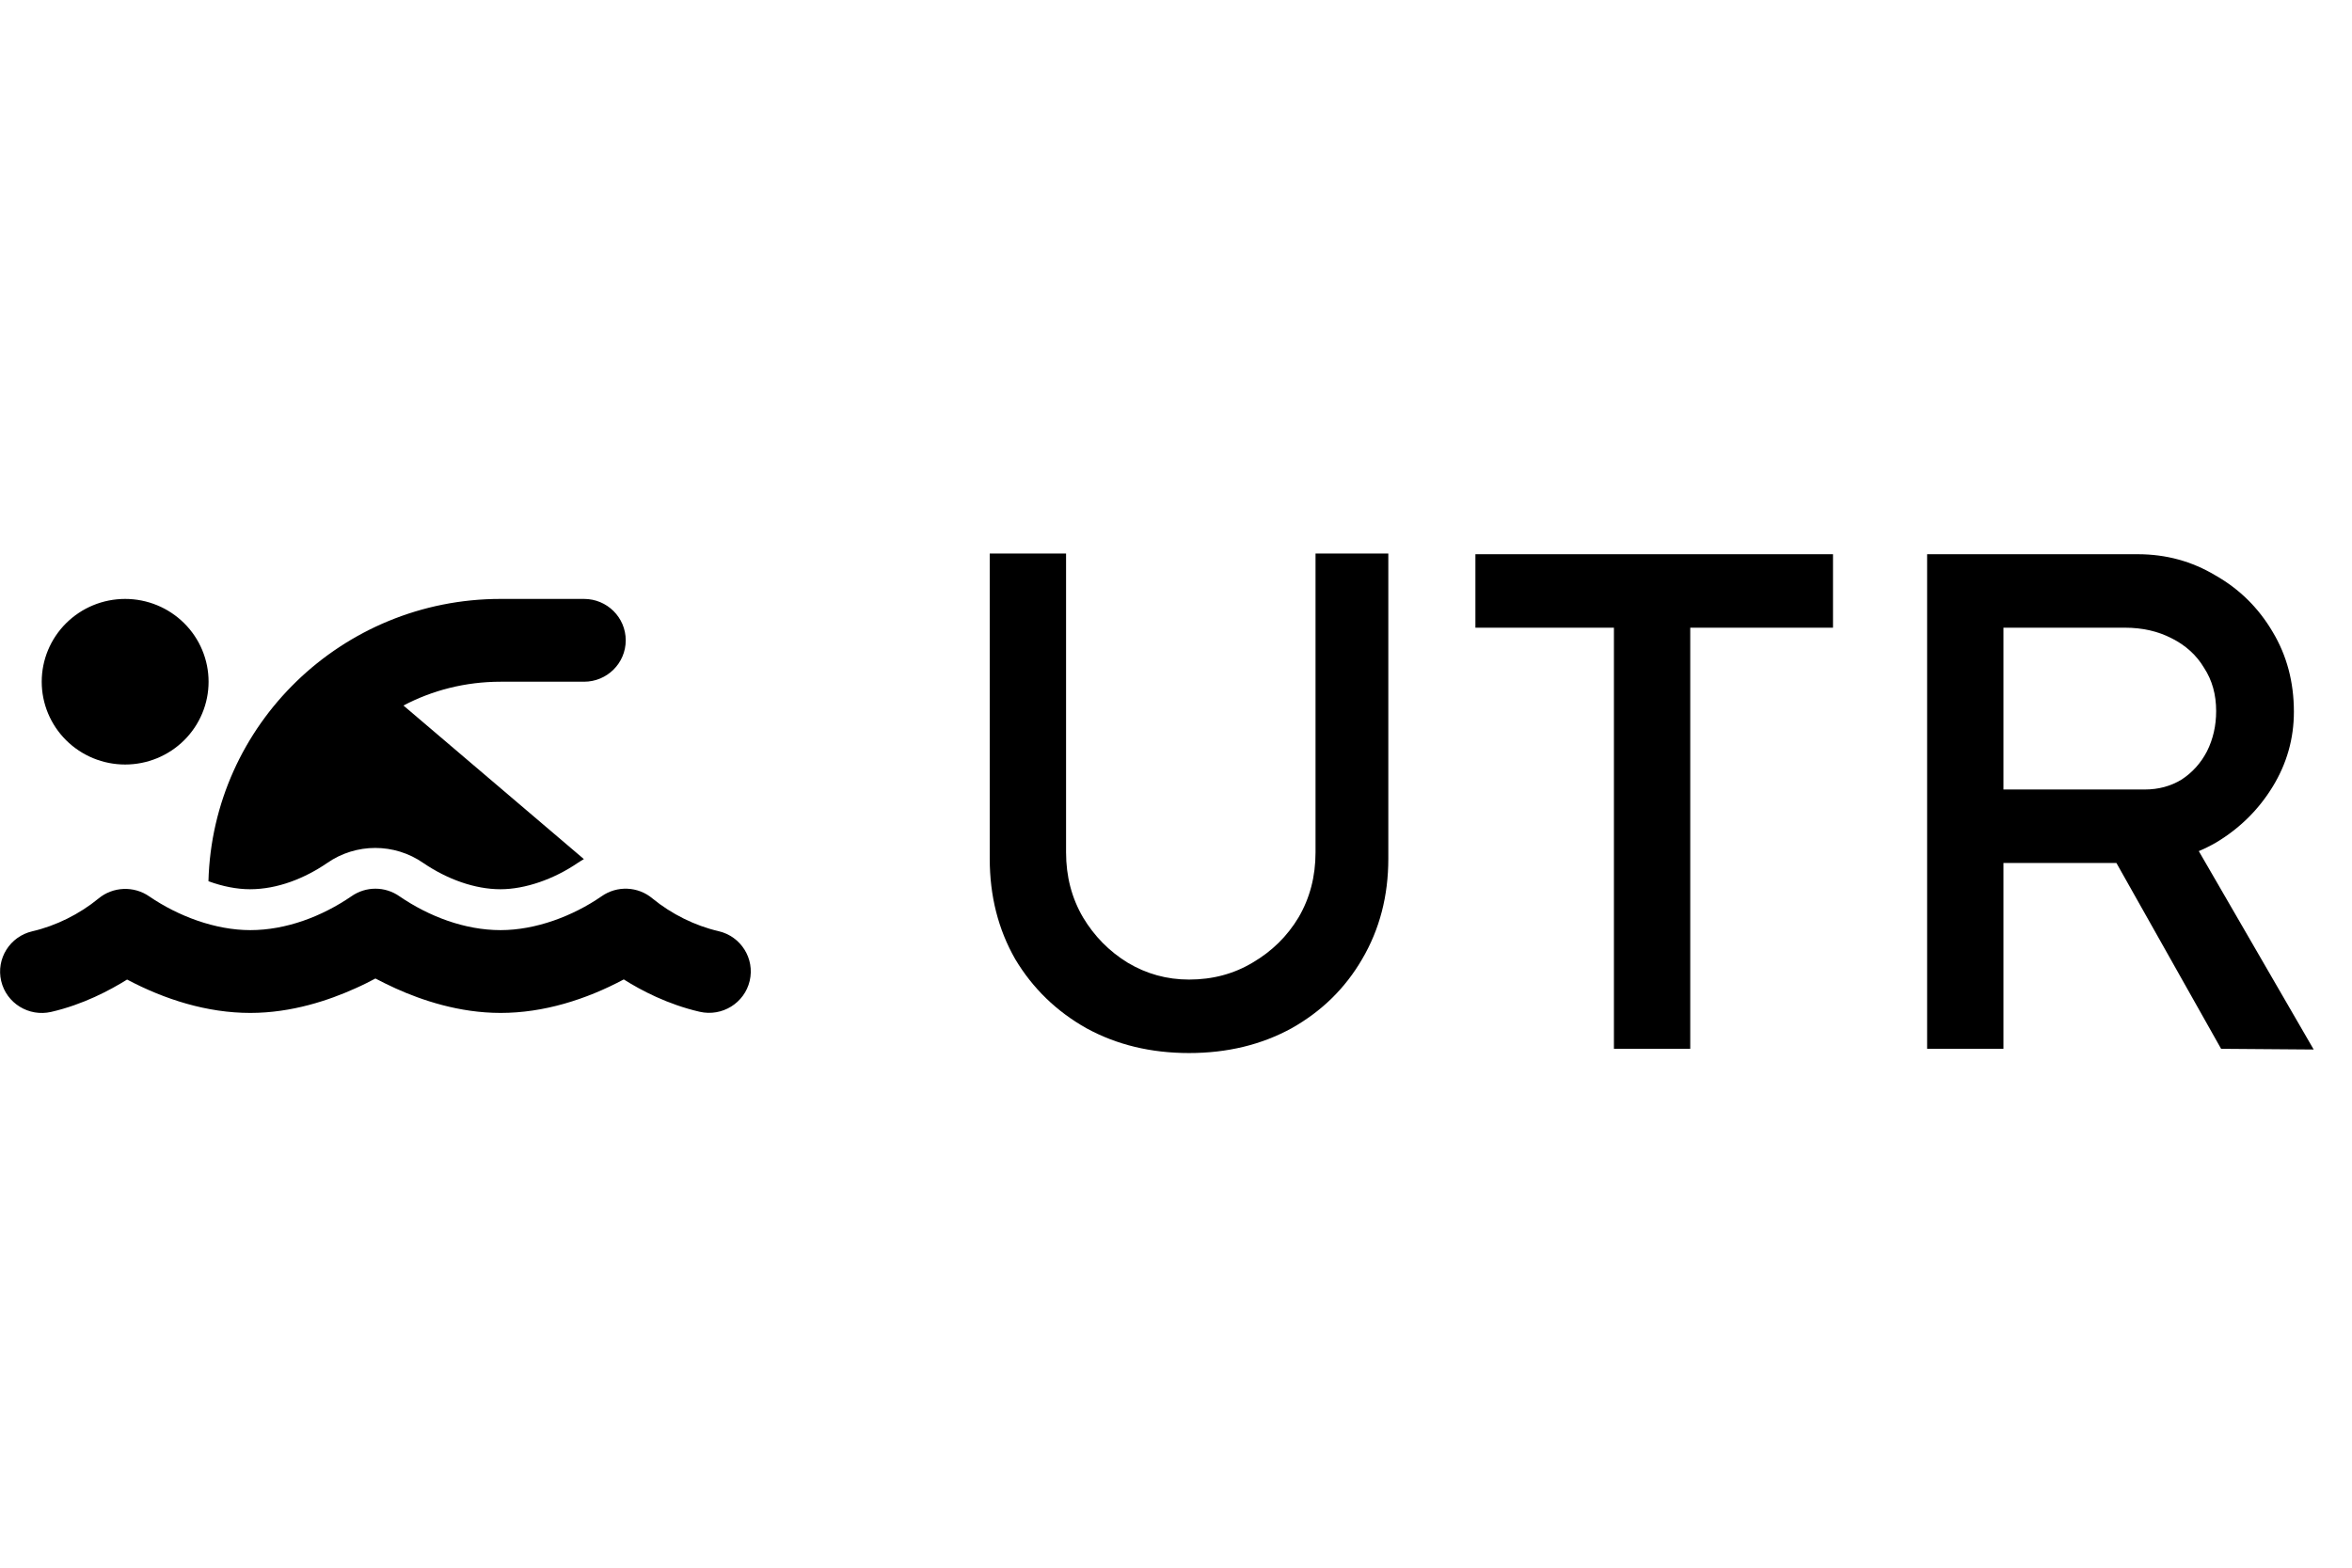 <svg width="120" height="80" viewBox="0 0 213 80" fill="none" xmlns="http://www.w3.org/2000/svg">
    <g clip-path="url(#clip0_1_6)">
        <path d="M36.538 32.906L52.877 46.816C52.688 46.922 52.499 47.051 52.31 47.168C50.185 48.621 47.576 49.547 45.322 49.547C43.008 49.547 40.505 48.645 38.333 47.168C35.724 45.352 32.241 45.352 29.632 47.168C27.613 48.551 25.146 49.547 22.643 49.547C21.451 49.547 20.152 49.289 18.877 48.82C19.255 34.641 30.954 23.25 45.333 23.25H52.889C54.978 23.25 56.667 24.926 56.667 27C56.667 29.074 54.978 30.75 52.889 30.75H45.333C42.158 30.75 39.159 31.523 36.538 32.906ZM18.889 30.75C18.889 32.739 18.093 34.647 16.676 36.053C15.259 37.46 13.337 38.25 11.333 38.25C9.329 38.25 7.408 37.46 5.991 36.053C4.574 34.647 3.778 32.739 3.778 30.75C3.778 28.761 4.574 26.853 5.991 25.447C7.408 24.04 9.329 23.25 11.333 23.25C13.337 23.25 15.259 24.04 16.676 25.447C18.093 26.853 18.889 28.761 18.889 30.75ZM36.184 50.191C38.84 52.008 42.087 53.25 45.333 53.25C48.509 53.25 51.874 51.984 54.471 50.191C55.876 49.195 57.788 49.277 59.099 50.391C60.799 51.785 62.935 52.852 65.072 53.344C67.103 53.812 68.366 55.828 67.894 57.844C67.422 59.859 65.391 61.113 63.361 60.645C60.468 59.977 58.06 58.711 56.49 57.715C53.066 59.543 49.229 60.75 45.333 60.75C41.567 60.75 38.179 59.59 35.842 58.535C35.157 58.219 34.531 57.914 34 57.633C33.469 57.914 32.855 58.23 32.158 58.535C29.821 59.59 26.433 60.75 22.667 60.75C18.771 60.75 14.934 59.543 11.51 57.727C9.928 58.711 7.532 59.988 4.64 60.656C2.609 61.125 0.578 59.871 0.106 57.855C-0.366 55.84 0.897 53.824 2.928 53.355C5.065 52.863 7.201 51.797 8.901 50.402C10.212 49.301 12.124 49.219 13.529 50.203C16.138 51.984 19.491 53.25 22.667 53.25C25.913 53.25 29.16 52.008 31.816 50.191C33.126 49.266 34.874 49.266 36.184 50.191Z"
              fill="#000000"/>
        <path d="M107.68 64.384C104.224 64.384 101.131 63.637 98.4 62.144C95.669 60.608 93.515 58.517 91.936 55.872C90.4 53.184 89.632 50.155 89.632 46.784V19.136H96.544V46.208C96.544 48.384 97.056 50.347 98.08 52.096C99.104 53.803 100.448 55.168 102.112 56.192C103.819 57.216 105.675 57.728 107.68 57.728C109.813 57.728 111.733 57.216 113.44 56.192C115.189 55.168 116.576 53.803 117.6 52.096C118.624 50.347 119.136 48.384 119.136 46.208V19.136H125.728V46.784C125.728 50.155 124.939 53.184 123.36 55.872C121.824 58.517 119.691 60.608 116.96 62.144C114.229 63.637 111.136 64.384 107.68 64.384ZM146.159 64V25.856H133.615V19.2H165.999V25.856H153.071V64H146.159ZM174.522 64V19.2H193.594C196.154 19.2 198.501 19.84 200.634 21.12C202.81 22.357 204.538 24.064 205.818 26.24C207.098 28.373 207.738 30.784 207.738 33.472C207.738 35.904 207.098 38.165 205.818 40.256C204.538 42.347 202.831 44.032 200.698 45.312C198.565 46.549 196.197 47.168 193.594 47.168H181.434V64H174.522ZM201.146 64L189.754 43.776L196.858 42.176L209.53 64.064L201.146 64ZM181.434 40.512H194.234C195.471 40.512 196.581 40.213 197.562 39.616C198.543 38.976 199.311 38.123 199.866 37.056C200.421 35.947 200.698 34.731 200.698 33.408C200.698 31.915 200.335 30.613 199.61 29.504C198.927 28.352 197.946 27.456 196.666 26.816C195.429 26.176 194.021 25.856 192.442 25.856H181.434V40.512Z"
              fill="#000000"/>
    </g>
    <defs>
        <clipPath id="clip0_1_6">
            <rect width="213" height="80" fill="white"/>
        </clipPath>
    </defs>
</svg>
